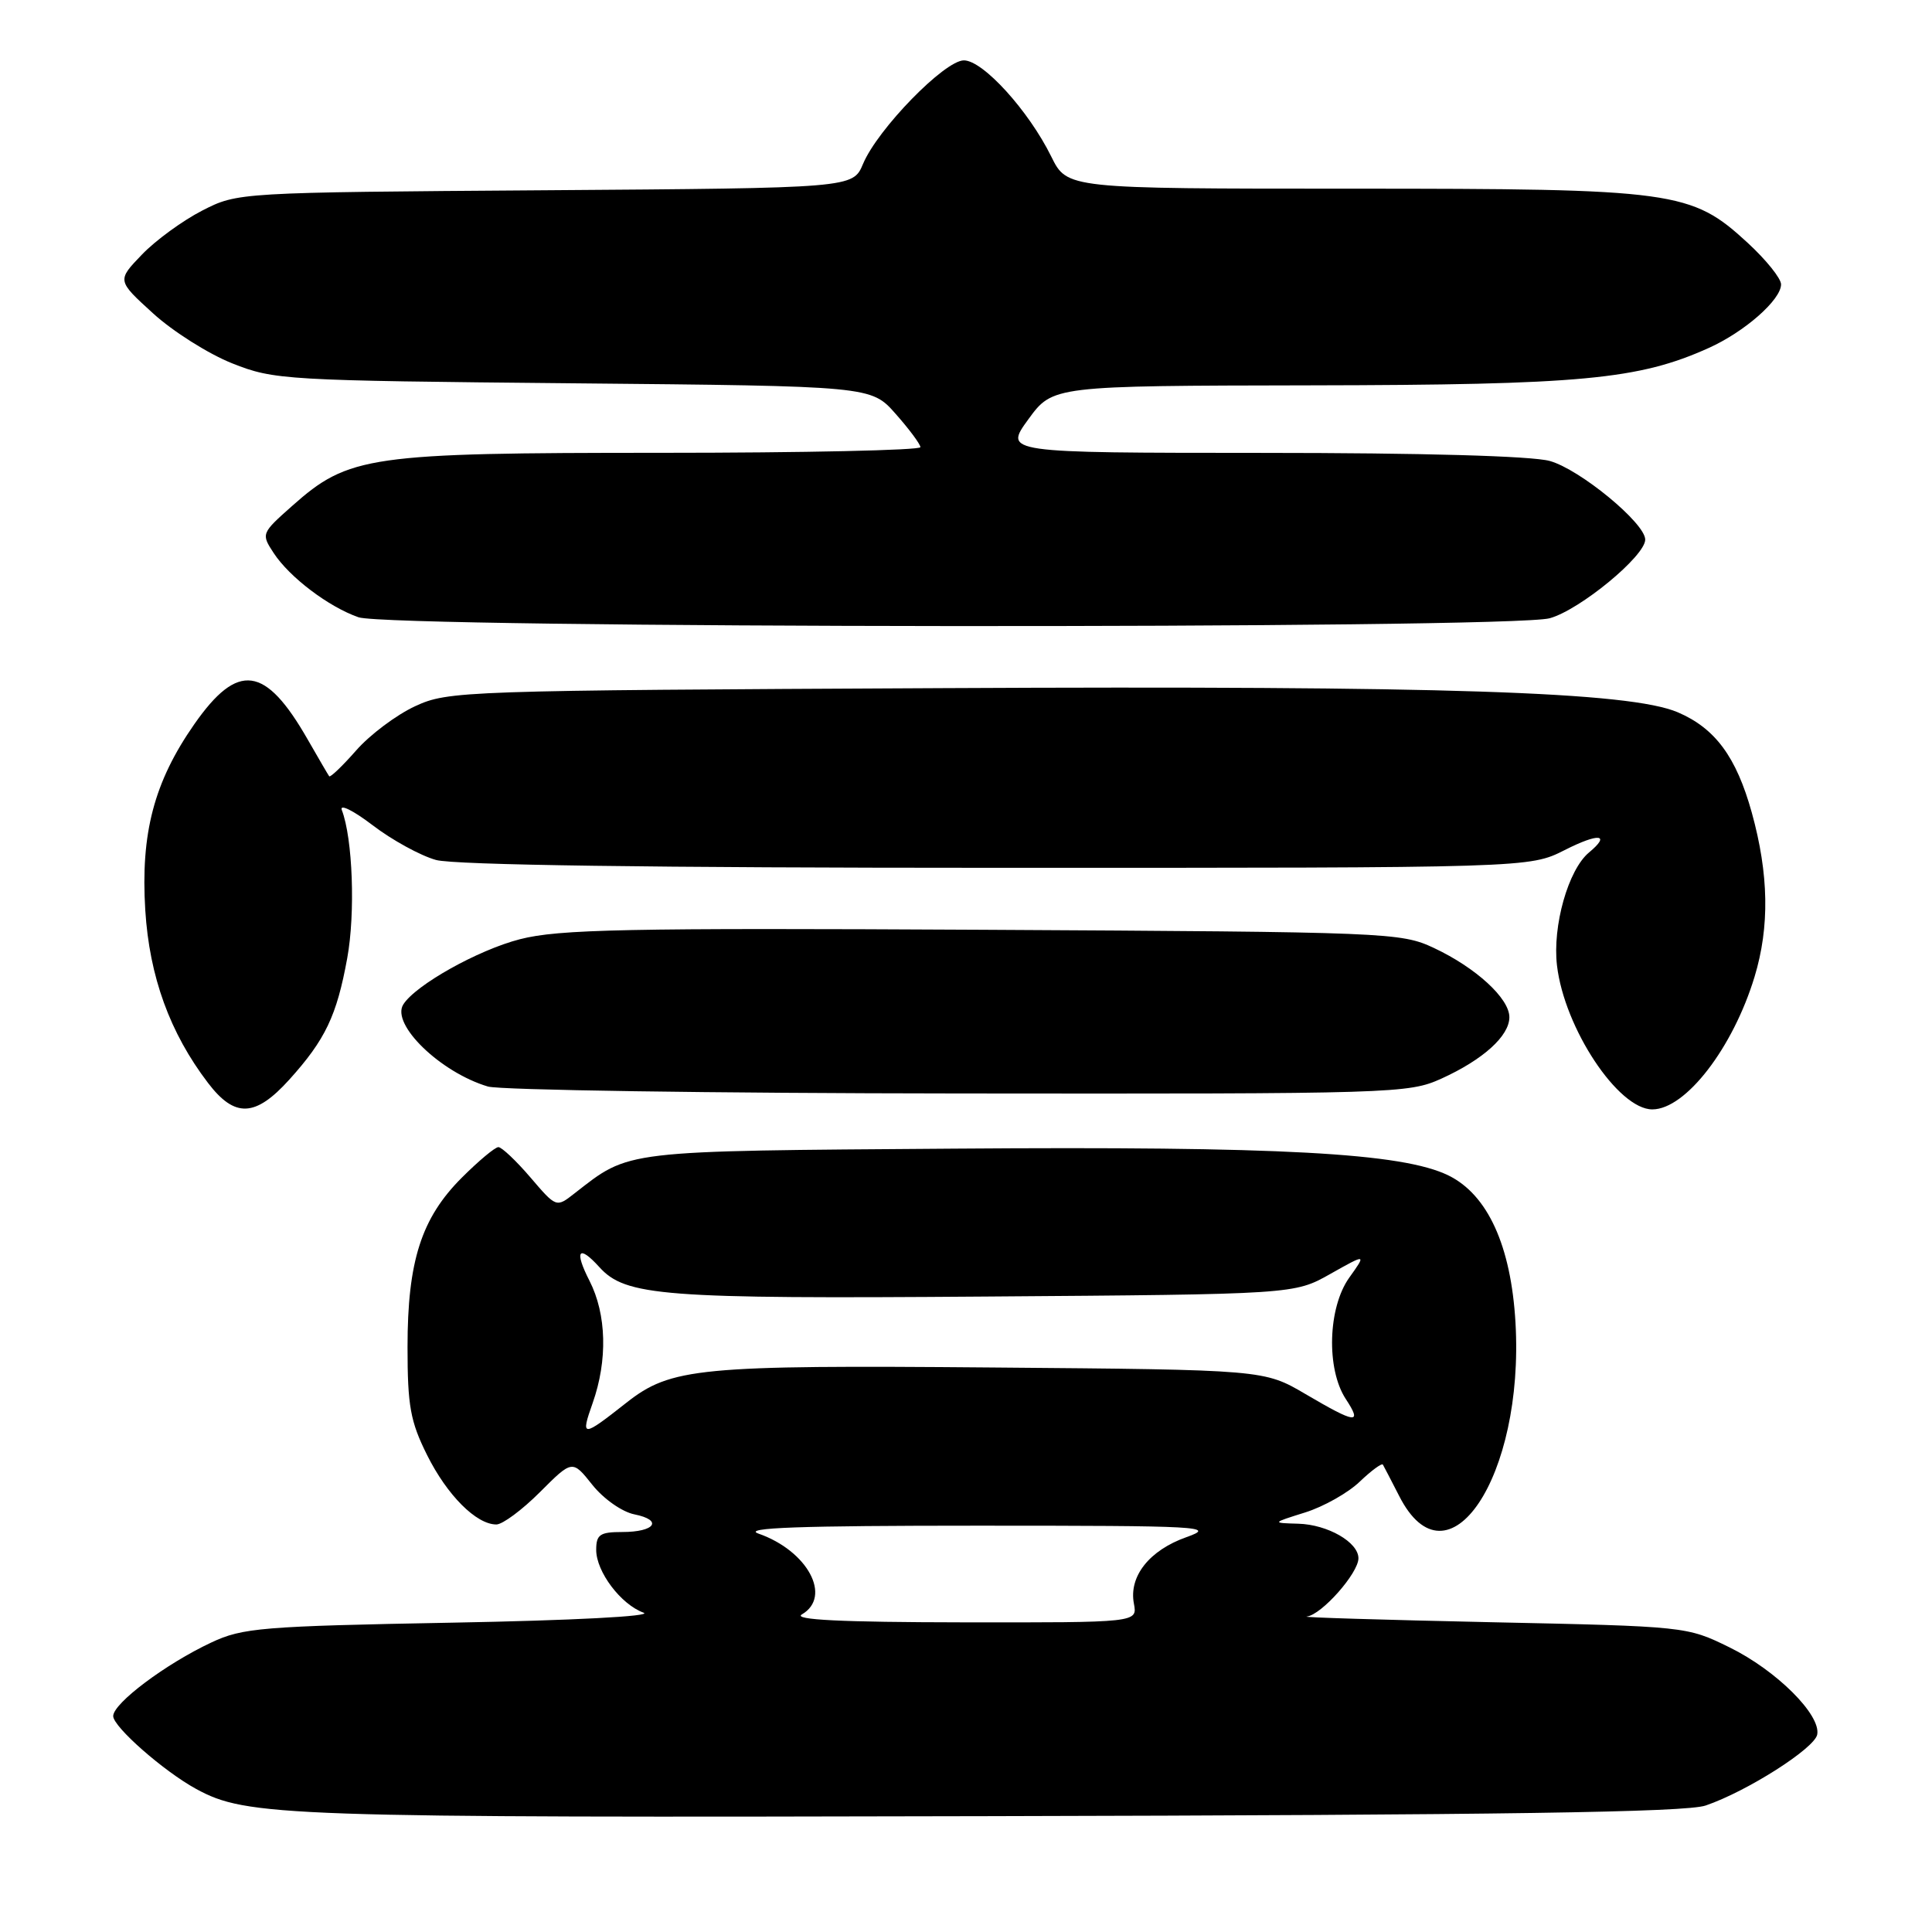 <?xml version="1.0" encoding="UTF-8" standalone="no"?>
<!DOCTYPE svg PUBLIC "-//W3C//DTD SVG 1.1//EN" "http://www.w3.org/Graphics/SVG/1.1/DTD/svg11.dtd" >
<svg xmlns="http://www.w3.org/2000/svg" xmlns:xlink="http://www.w3.org/1999/xlink" version="1.1" viewBox="0 0 256 256">
 <g >
 <path fill="currentColor"
d=" M 226.01 239.24 C 231.49 237.37 240.44 231.67 240.79 229.84 C 241.30 227.22 235.37 221.33 229.18 218.29 C 223.52 215.51 223.42 215.50 197.50 214.95 C 183.20 214.64 172.25 214.31 173.16 214.20 C 175.12 213.97 180.00 208.45 180.00 206.48 C 180.00 204.35 175.92 202.01 172.03 201.90 C 168.50 201.80 168.50 201.80 172.93 200.41 C 175.37 199.65 178.63 197.81 180.17 196.33 C 181.72 194.85 183.10 193.84 183.24 194.07 C 183.38 194.31 184.35 196.18 185.40 198.23 C 191.82 210.86 201.99 195.70 200.81 175.25 C 200.22 165.08 197.13 158.30 191.92 155.75 C 185.81 152.76 169.60 151.88 126.46 152.20 C 82.13 152.52 83.54 152.36 76.10 158.15 C 73.71 160.02 73.71 160.02 70.28 156.01 C 68.39 153.80 66.48 152.00 66.04 152.00 C 65.60 152.00 63.42 153.82 61.20 156.04 C 55.83 161.40 54.00 167.11 54.00 178.48 C 54.00 186.29 54.37 188.35 56.59 192.80 C 59.24 198.12 63.11 202.00 65.77 202.00 C 66.59 202.00 69.19 200.07 71.55 197.71 C 75.84 193.42 75.84 193.42 78.49 196.75 C 79.97 198.61 82.44 200.34 84.06 200.66 C 87.89 201.43 86.81 203.00 82.44 203.00 C 79.49 203.00 79.00 203.34 79.00 205.37 C 79.00 208.26 82.27 212.60 85.28 213.69 C 86.56 214.16 75.82 214.72 60.00 215.01 C 34.71 215.48 32.14 215.69 28.00 217.64 C 21.96 220.47 15.00 225.69 15.00 227.39 C 15.00 228.82 21.71 234.71 26.00 237.05 C 32.74 240.71 37.33 240.87 131.00 240.65 C 199.22 240.50 223.39 240.14 226.01 239.24 Z  M 38.33 143.06 C 43.11 137.76 44.62 134.60 46.01 126.96 C 47.10 121.00 46.74 111.08 45.29 107.33 C 44.97 106.48 46.81 107.39 49.38 109.35 C 51.94 111.31 55.72 113.38 57.77 113.95 C 60.18 114.62 86.52 114.99 132.08 114.99 C 202.66 115.00 202.66 115.00 207.33 112.64 C 211.86 110.34 213.50 110.51 210.55 112.96 C 207.80 115.24 205.69 122.70 206.31 127.94 C 207.29 136.25 214.42 147.00 218.94 147.00 C 223.35 147.00 229.63 138.85 232.49 129.42 C 234.50 122.79 234.38 115.83 232.12 107.67 C 230.07 100.29 227.27 96.50 222.31 94.38 C 215.93 91.66 191.35 90.85 125.00 91.18 C 61.09 91.49 59.39 91.55 55.00 93.58 C 52.52 94.73 49.01 97.36 47.19 99.44 C 45.37 101.51 43.76 103.05 43.62 102.86 C 43.47 102.66 42.20 100.47 40.78 98.00 C 35.16 88.17 31.53 87.68 25.74 95.97 C 20.41 103.61 18.62 110.43 19.25 120.60 C 19.80 129.41 22.51 136.87 27.56 143.49 C 31.11 148.15 33.83 148.04 38.33 143.06 Z  M 191.00 142.92 C 196.52 140.41 200.00 137.27 200.00 134.78 C 200.00 132.29 195.56 128.22 190.00 125.61 C 185.62 123.56 184.06 123.49 130.21 123.20 C 82.96 122.95 74.04 123.13 68.90 124.45 C 63.35 125.87 55.03 130.53 53.43 133.11 C 51.80 135.74 58.35 142.09 64.65 143.97 C 66.22 144.44 94.27 144.86 127.00 144.89 C 184.82 144.95 186.63 144.90 191.00 142.92 Z  M 205.35 81.92 C 209.35 80.81 218.00 73.68 218.00 71.50 C 218.00 69.32 209.35 62.19 205.35 61.08 C 202.96 60.42 188.50 60.01 167.26 60.01 C 133.03 60.00 133.03 60.00 136.26 55.56 C 139.50 51.12 139.50 51.12 173.68 51.06 C 209.55 51.00 217.12 50.29 226.39 46.12 C 231.16 43.98 236.00 39.73 236.00 37.68 C 236.00 36.89 234.02 34.43 231.59 32.19 C 224.10 25.29 222.00 25.00 179.02 25.00 C 141.40 25.00 141.40 25.00 139.30 20.75 C 136.30 14.66 130.25 8.00 127.72 8.00 C 125.17 8.00 116.30 17.09 114.36 21.71 C 113.01 24.92 113.01 24.92 72.25 25.21 C 31.50 25.50 31.50 25.50 26.80 27.90 C 24.21 29.23 20.61 31.85 18.80 33.74 C 15.50 37.17 15.50 37.17 20.28 41.52 C 22.91 43.92 27.63 46.90 30.78 48.15 C 36.32 50.35 37.73 50.43 75.96 50.79 C 115.43 51.16 115.43 51.16 118.67 54.83 C 120.46 56.85 121.94 58.84 121.96 59.25 C 121.98 59.66 106.53 60.00 87.61 60.00 C 48.86 60.00 46.21 60.38 38.72 67.03 C 34.62 70.67 34.59 70.73 36.27 73.29 C 38.37 76.49 43.54 80.41 47.50 81.79 C 51.71 83.27 200.08 83.38 205.35 81.92 Z  M 106.25 213.92 C 110.29 211.57 107.02 205.49 100.50 203.21 C 98.29 202.43 105.94 202.16 129.50 202.16 C 159.33 202.16 161.21 202.26 157.21 203.68 C 152.29 205.42 149.55 208.88 150.25 212.50 C 150.72 215.00 150.72 215.00 127.61 214.97 C 111.42 214.95 105.02 214.63 106.25 213.92 Z  M 78.53 185.91 C 80.53 180.24 80.38 174.16 78.11 169.71 C 76.06 165.70 76.66 164.86 79.40 167.88 C 82.89 171.75 87.71 172.12 130.50 171.80 C 171.50 171.50 171.50 171.50 176.28 168.80 C 181.06 166.11 181.06 166.11 178.78 169.30 C 175.95 173.27 175.72 181.40 178.32 185.37 C 180.55 188.77 179.69 188.66 173.00 184.73 C 167.50 181.50 167.50 181.50 131.50 181.20 C 92.57 180.87 88.91 181.22 83.00 185.87 C 77.12 190.50 76.91 190.50 78.53 185.91 Z "/>
</g>
</svg>